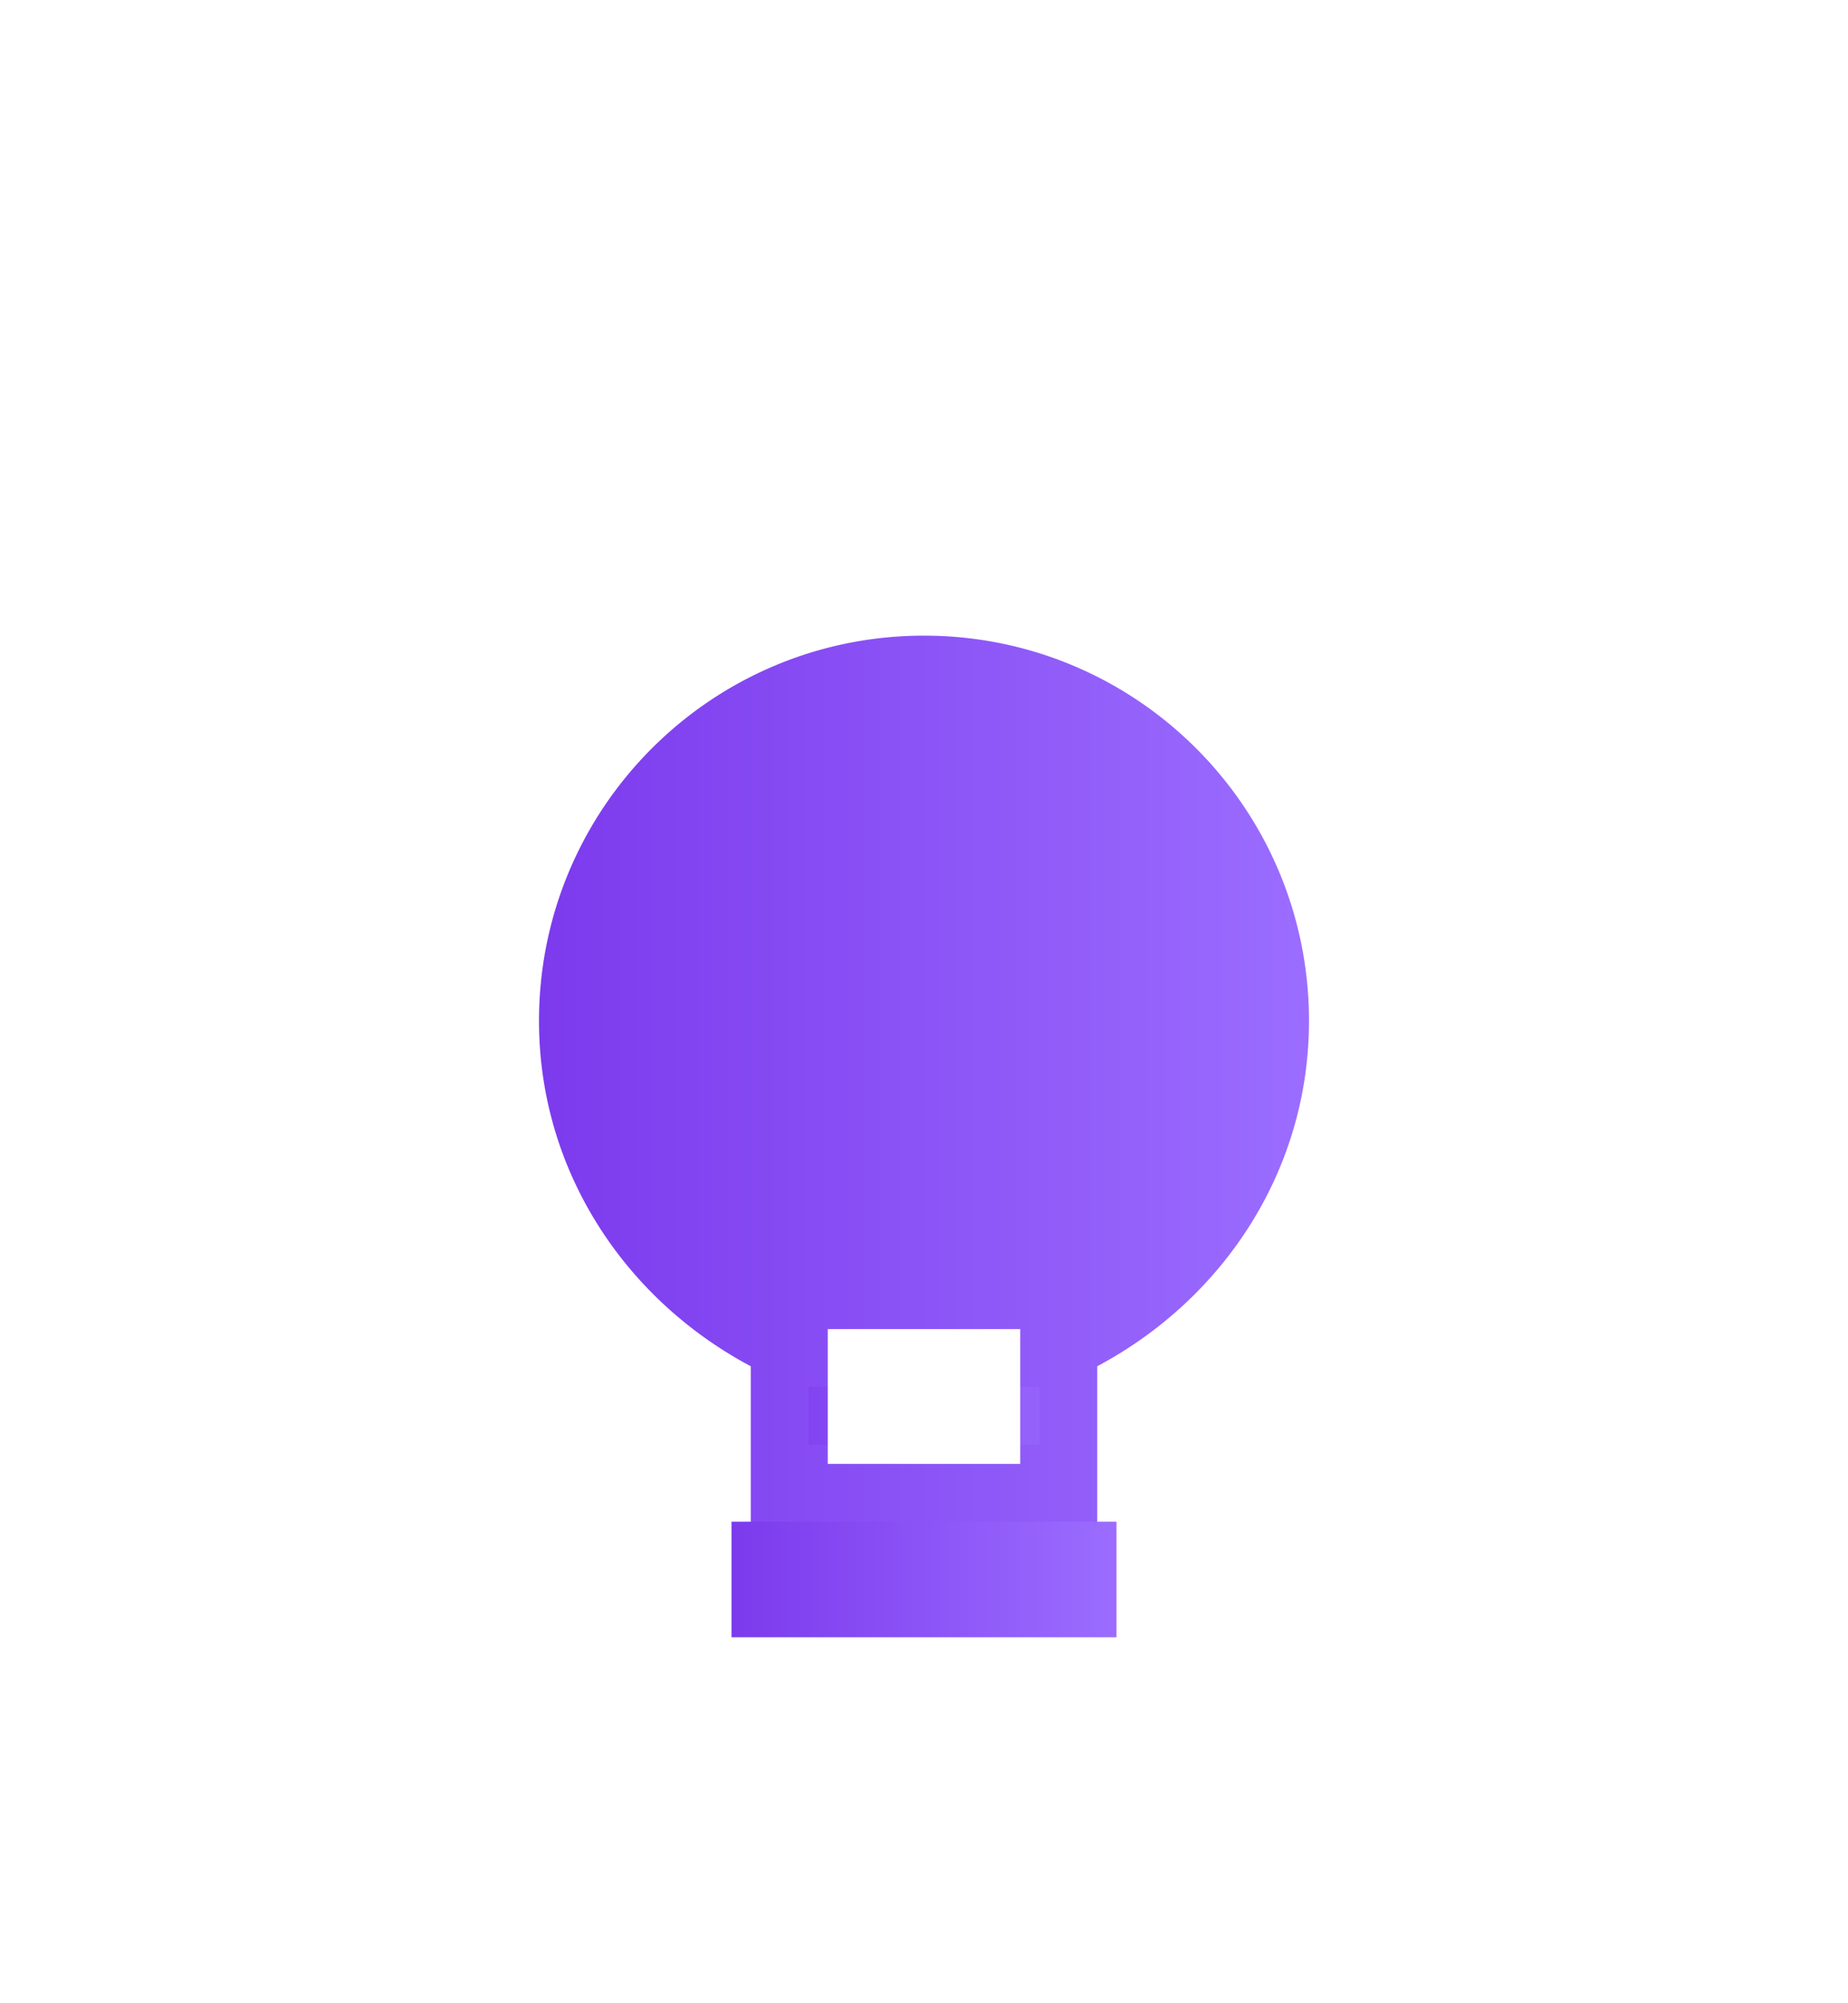 <svg width="96" height="104" fill="none" xmlns="http://www.w3.org/2000/svg">
  <g filter="url(#filter0_d)">
    <path fill-rule="evenodd" clip-rule="evenodd" d="M48 20c11.046 0 20 8.954 20 20 0 7.732-4.422 14.43-11 17.93V66a3 3 0 01-3 3H42a3 3 0 01-3-3v-8.07C32.422 54.43 28 47.732 28 40c0-11.046 8.954-20 20-20z" fill="url(#paint0_linear)"/>
    <path fill-rule="evenodd" clip-rule="evenodd" d="M38 66h20v6H38v-6zm4-4h12v-3H42v3z" fill="url(#paint1_linear)"/>
  </g>
  <path fill-rule="evenodd" clip-rule="evenodd" d="M43 69h10v7H43v-7z" fill="#FFFFFF"/>
  <defs>
    <linearGradient id="paint0_linear" x1="28" y1="40" x2="68" y2="40" gradientUnits="userSpaceOnUse">
      <stop stop-color="#7C3AED"/>
      <stop offset="1" stop-color="#9B6DFF"/>
    </linearGradient>
    <linearGradient id="paint1_linear" x1="38" y1="66" x2="58" y2="66" gradientUnits="userSpaceOnUse">
      <stop stop-color="#7C3AED"/>
      <stop offset="1" stop-color="#9B6DFF"/>
    </linearGradient>
    <filter id="filter0_d" x="0" y="0" width="96" height="104" filterUnits="userSpaceOnUse" color-interpolation-filters="sRGB">
      <feFlood flood-opacity="0" result="BackgroundImageFix"/>
      <feColorMatrix in="SourceAlpha" values="0 0 0 0 0 0 0 0 0 0 0 0 0 0 0 0 0 0 127 0"/>
      <feOffset dy="13"/>
      <feGaussianBlur stdDeviation="10.5"/>
      <feColorMatrix values="0 0 0 0 0.478 0 0 0 0 0.235 0 0 0 0 0.596 0 0 0 0.3 0"/>
      <feBlend in2="BackgroundImageFix" result="effect1_dropShadow"/>
      <feBlend in="SourceGraphic" in2="effect1_dropShadow" result="shape"/>
    </filter>
  </defs>
</svg>
